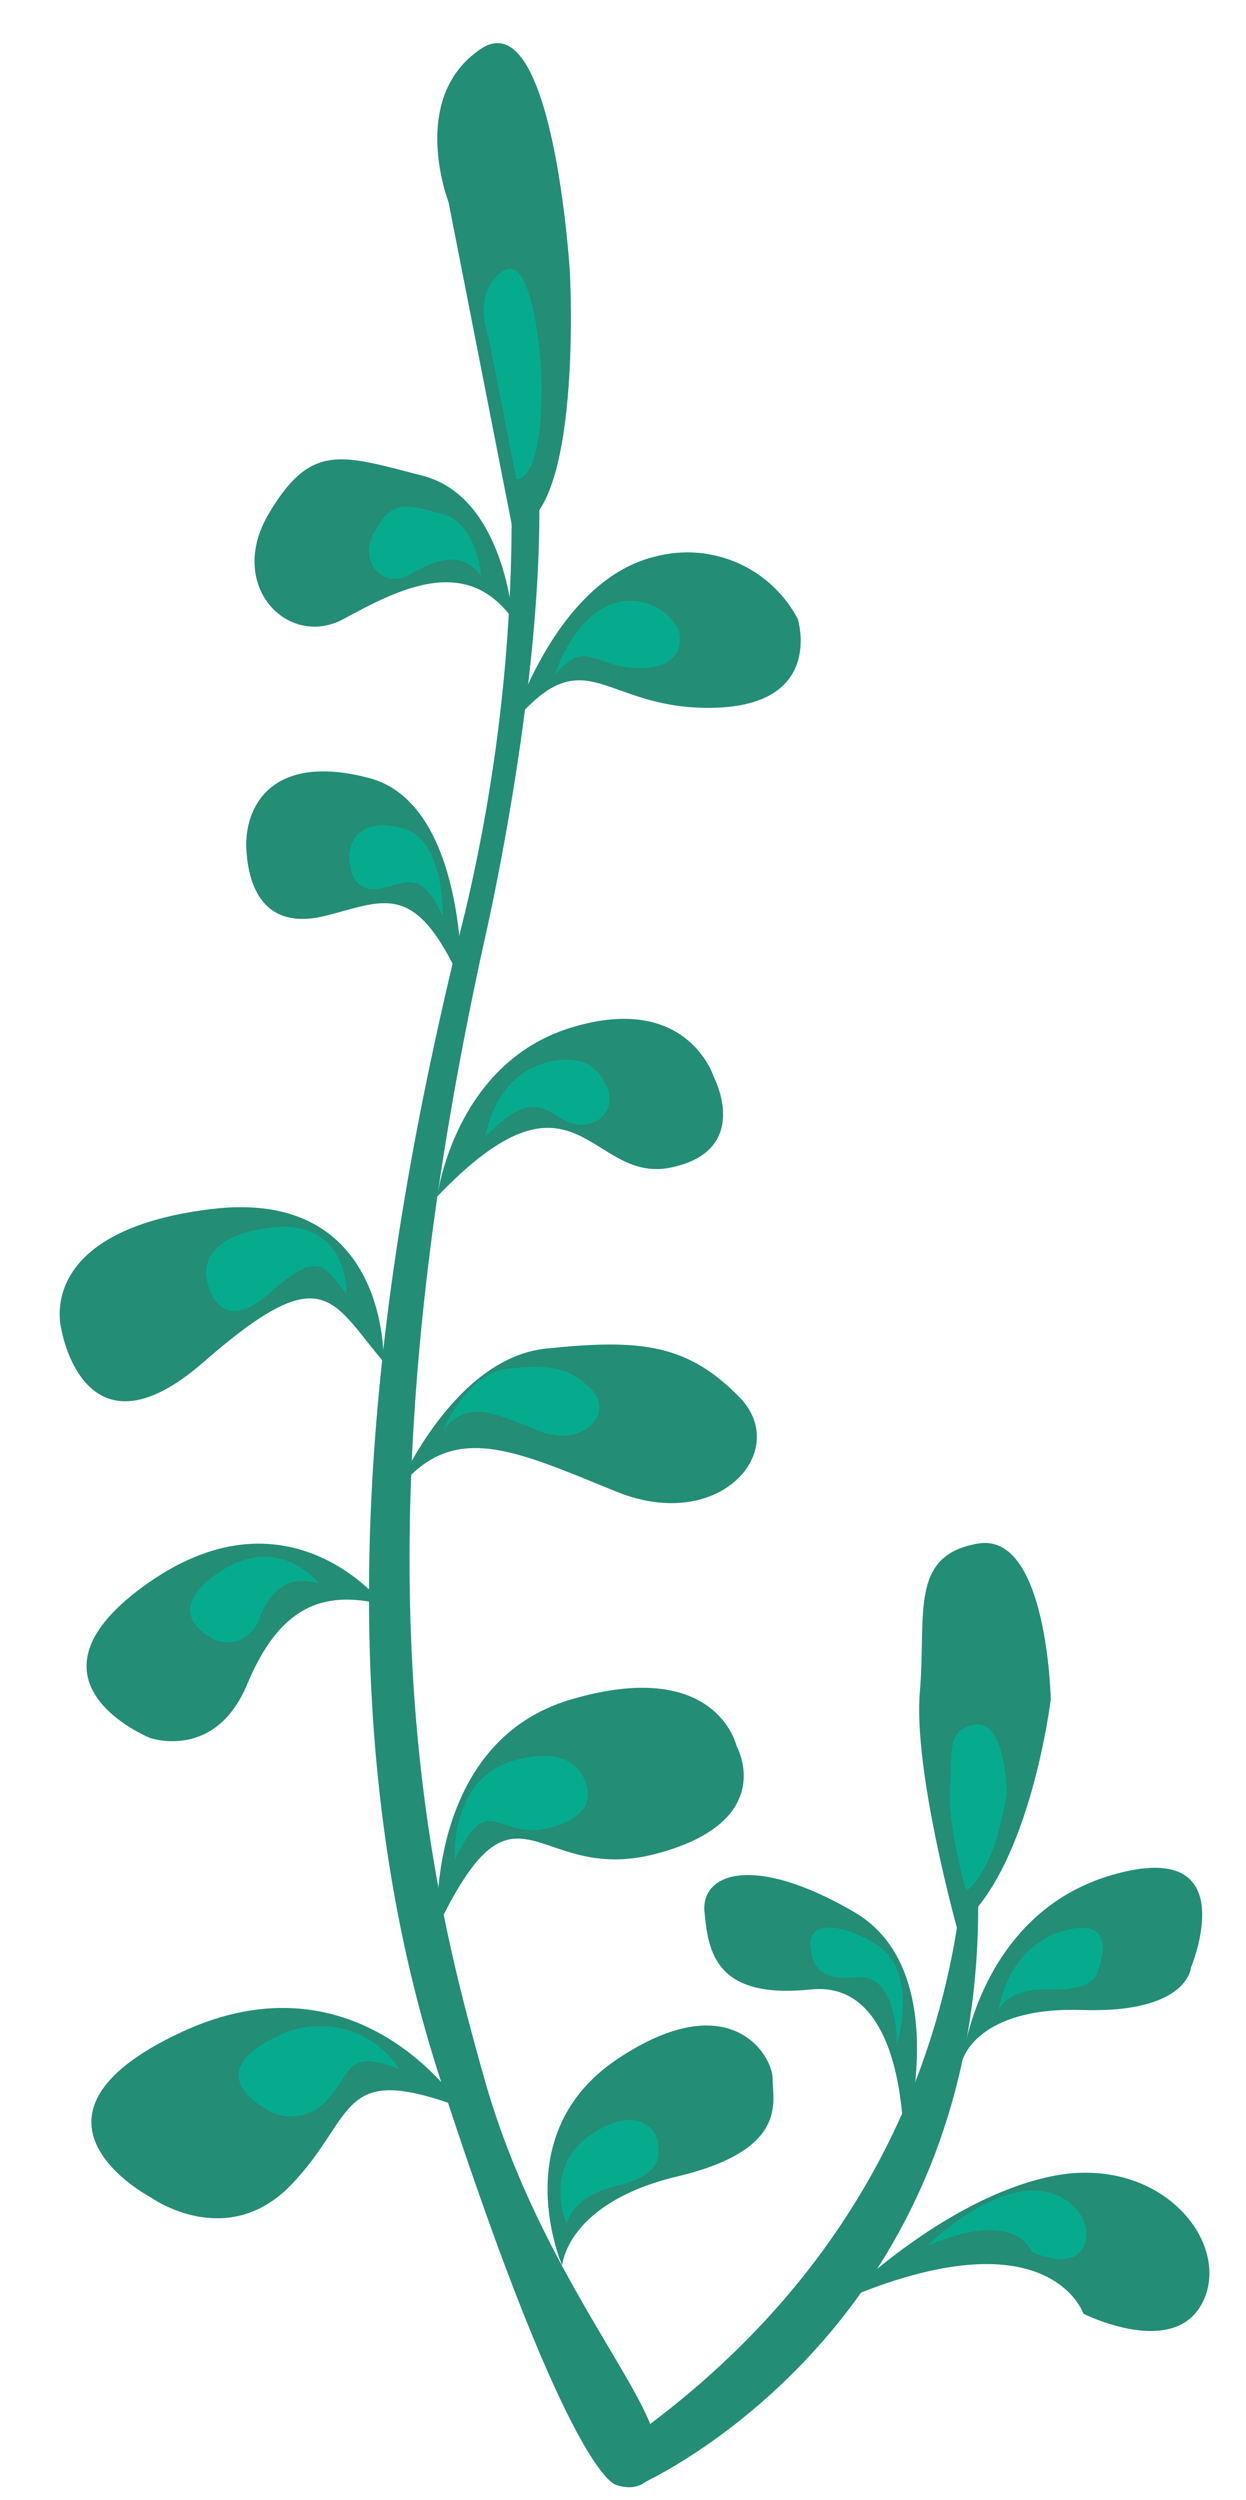<svg xmlns="http://www.w3.org/2000/svg" viewBox="-4 -2.87 83.09 166.69"><title>Depositphotos_92035462_04</title><g data-name="Layer 2"><g data-name="Layer 1"><path d="M29.29 17.62A114.74 114.74 0 0 1 27 58c-5.24 21.12-10.48 50.57-1.64 77.75s11.79 27.07 11.79 27.07 2.62 1 2.62-2.4-7.86-11.91-11.46-24.67-9.17-34.35 0-75.94c0-.04 7.53-32.27.98-42.19z" fill="#238d76"/><path d="M60.07 112.52s4.83 27-20.7 46.21c0 0-4.44 3.94-.71 4.05 0 0 28.61-12.57 21.41-50.26z" fill="#238d76"/><path d="M30.19 32.43L25.91 10.6S23.21 3.67 28.05.4 34 15.22 34 15.22s.91 16.51-3.81 17.21z" fill="#238d76"/><path d="M30.19 45.36s2.92-9.62 9.58-11.14a8.32 8.32 0 0 1 9.43 4.18s1.81 5.75-5.61 5.92-8.46-4.85-13.4 1.04z" fill="#238d76"/><path d="M30.19 38.4s-.57-8.15-6-9.55-7.45-2.25-10.28 2.55 1.31 9 5 7 8.16-4.33 11.28 0z" fill="#238d76"/><path d="M26.78 62.63S27.1 50.71 20.61 49s-8.35 1.91-8.18 4.8 1.48 5.39 5.4 4.36 5.9-2.26 8.95 4.47z" fill="#238d76"/><path d="M25.16 76.9s1.12-8.85 8.9-11.25 9.53 3.26 9.53 3.26 2.62 4.91-2.84 6.06-6.3-7.77-15.59 1.93z" fill="#238d76"/><path d="M22.42 96.59s3.71-8.9 10-9.55 9.39-.32 12.88 3.23-1.28 9.11-8.17 6.32-11-4.85-14.71 0z" fill="#238d76"/><path d="M21.58 87.93S22 76.29 10.09 77.74s-10 8-10 8 1.5 9.18 9.5 2.19 8.49-4.12 11.99 0z" fill="#238d76"/><path d="M21.58 104.12s-6.2-8.06-15.63-1.5S6 113 6 113s4.35 1.54 6.48-3.57 4.99-6.36 9.1-5.31z" fill="#238d76"/><path d="M25.16 125.65s-.85-12.33 8.9-15.21 11.06 3.11 11.06 3.11 2.84 5-5.35 7.17-9.25-6.22-14.61 4.93z" fill="#238d76"/><path d="M26.79 137.65S20 127 8 132.66 6 143.6 6 143.6s5.12 3.73 9.48-.87 3.02-8.17 11.31-5.08z" fill="#238d76"/><path d="M33.49 148.17s-3.83-8.74 3.68-13.76 10.35-.24 10.35 1.3 1.09 4.75-6.33 6.52-7.7 5.94-7.7 5.94z" fill="#238d76"/><path d="M59.81 125.65s-2.91-10.47-2.47-15.7-.73-9.13 3.89-9.91 4.84 10.39 4.84 10.39-1.39 11.49-6.26 15.22z" fill="#238d76"/><path d="M56.25 140.16s3.49-11.59-3.27-15.54-10.26-2.59-10 0 .67 5.82 7.1 5.15 6.17 10.39 6.17 10.39z" fill="#238d76"/><path d="M60.18 134.5s1.09-9.8 10-12.37 5.24 6.18 5.24 6.18-.19 3.06-7.26 2.83-7.98 3.36-7.98 3.36z" fill="#238d76"/><path d="M52.1 150.52s6.77-6.79 14-8.29 12 4.32 10.15 8.29-8 .87-8 .87-2.3-6.83-16.15-.87z" fill="#238d76"/><path d="M30.44 29.1l-1.86-9.46s-1.17-3 .93-4.42 2.57 6.43 2.57 6.43.41 7.15-1.64 7.45z" fill="#06ab8e"/><path d="M33 42.13s1.27-4.13 4.16-4.83a3.61 3.61 0 0 1 4.09 1.81s.79 2.49-2.43 2.56-3.68-2.09-5.82.46z" fill="#06ab8e"/><path d="M28.08 35.53s-.25-3.53-2.61-4.14-3.22-1-4.45 1.1.57 3.9 2.18 3 3.53-1.84 4.88.04z" fill="#06ab8e"/><path d="M25.53 58.24s.14-5.17-2.68-5.9-3.62.83-3.55 2.08.64 2.34 2.34 1.89 2.57-.99 3.89 1.93z" fill="#06ab8e"/><path d="M28.38 72.91s.48-3.84 3.86-4.88 4.13 1.41 4.13 1.41a1.7 1.7 0 0 1-1.23 2.63c-2.37.51-2.74-3.36-6.76.84z" fill="#06ab8e"/><path d="M25.53 92.52s1.61-3.86 4.35-4.14 4.07-.14 5.58 1.4-.56 3.95-3.54 2.74-4.78-2.11-6.39 0z" fill="#06ab8e"/><path d="M19.11 83.39s.17-5-5-4.42-4.32 3.47-4.32 3.47.65 4 4.12.95 3.69-1.79 5.2 0z" fill="#06ab8e"/><path d="M17.26 102.69s-2.69-3.49-6.77-.65 0 4.49 0 4.49A2.24 2.24 0 0 0 13.3 105c.92-2.24 2.18-2.77 3.96-2.31z" fill="#06ab8e"/><path d="M26.33 121.12s-.37-5.35 3.86-6.59 4.81 1.35 4.81 1.35 1.23 2.19-2.32 3.11-4.03-2.7-6.35 2.13z" fill="#06ab8e"/><path d="M22.62 135.06a6.3 6.3 0 0 0-8.14-2.16c-5.2 2.46-.89 4.74-.89 4.74a3.13 3.13 0 0 0 4.11-.38c1.89-2 1.3-3.54 4.92-2.2z" fill="#06ab8e"/><path d="M33.8 145.46s-1.66-3.79 1.6-6 4.49-.1 4.49.56.47 2.06-2.74 2.83-3.35 2.61-3.35 2.61z" fill="#06ab8e"/><path d="M60.42 123.22s-1.26-4.54-1.07-6.81-.32-4 1.69-4.3 2.1 4.51 2.1 4.51-.61 4.98-2.72 6.6z" fill="#06ab8e"/><path d="M55.81 133.47s1.51-5-1.42-6.74-4.45-1.12-4.35 0 .29 2.52 3.08 2.23 2.69 4.51 2.69 4.51z" fill="#06ab8e"/><path d="M62.59 131.22s.47-4.25 4.35-5.36 2.27 2.68 2.27 2.68-.08 1.33-3.15 1.23-3.47 1.45-3.47 1.45z" fill="#06ab8e"/><path d="M57.82 146.87s2.93-2.94 6.06-3.59 5.2 1.87 4.4 3.59-3.48.38-3.48.38-.98-2.96-6.98-.38z" fill="#06ab8e"/></g></g></svg>